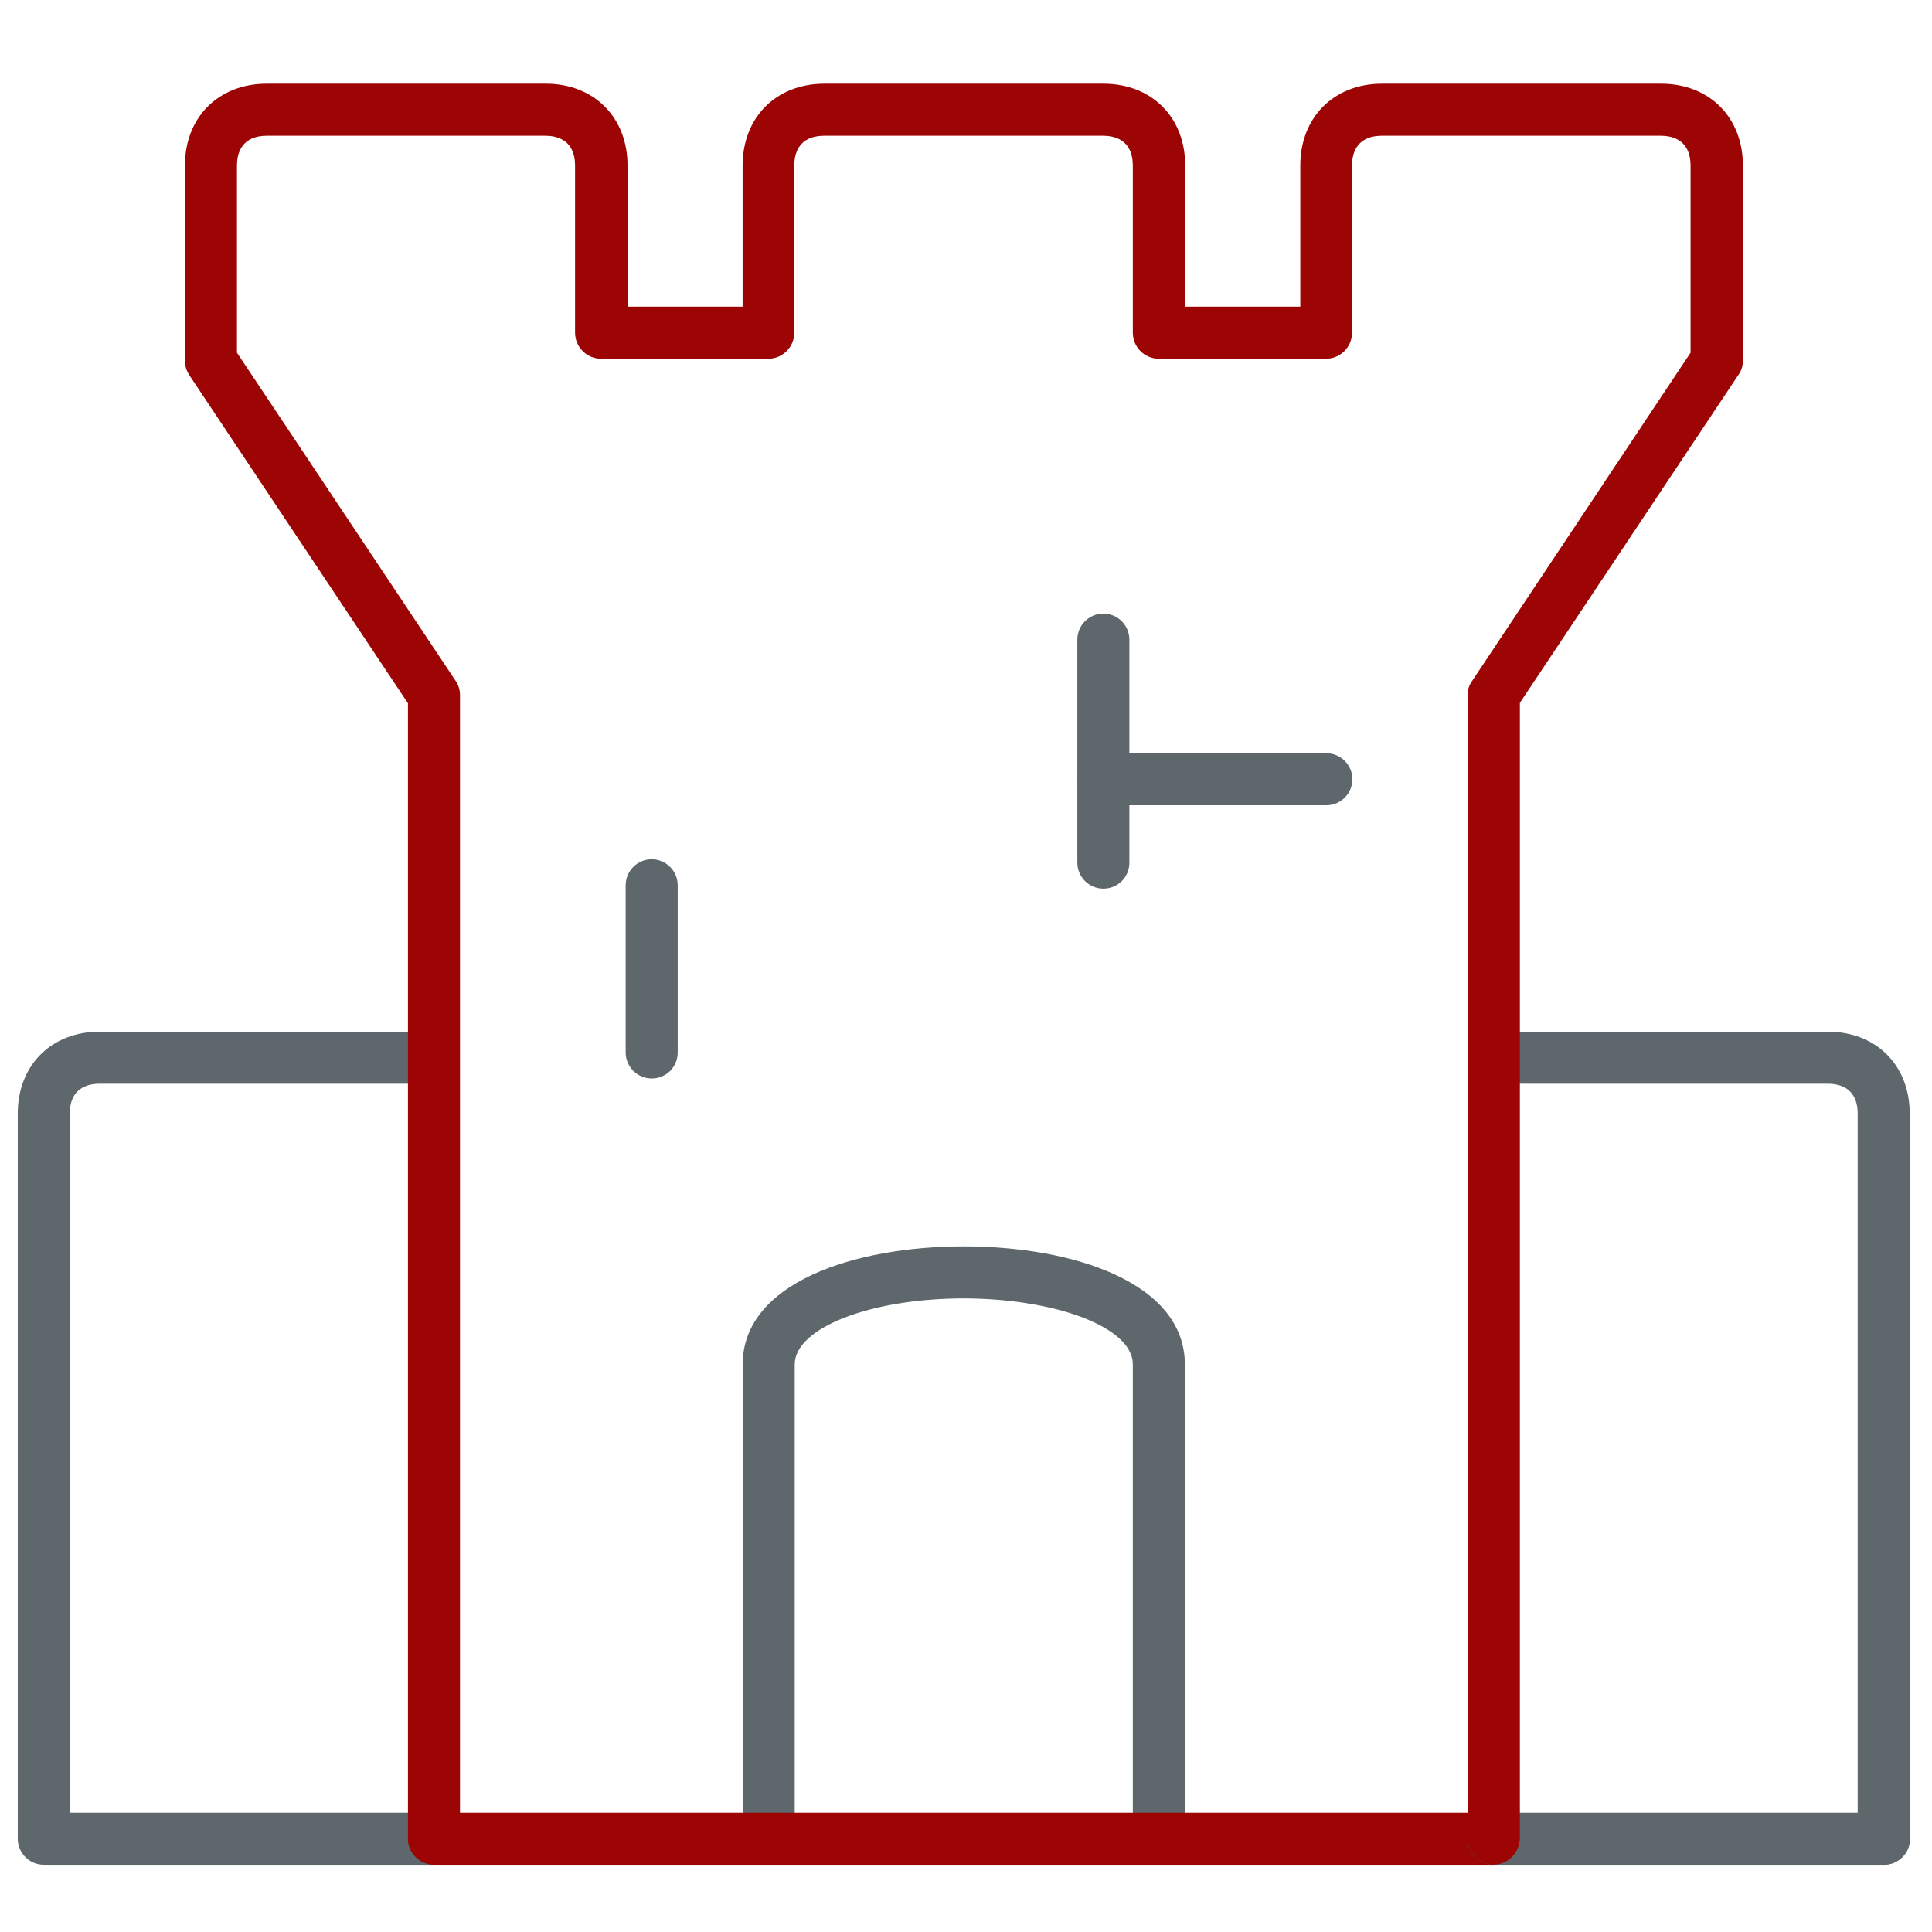 <!-- Generated by IcoMoon.io -->
<svg version="1.1" xmlns="http://www.w3.org/2000/svg" width="32" height="32" viewBox="0 0 32 32">
<title>Protected</title>
<path fill="#5e686c" d="M19.194 30.887c-0.238 0-0.431-0.194-0.431-0.431v-7.856c0-0.356-0.406-0.6-0.744-0.744-0.525-0.219-1.275-0.35-2.056-0.35-1.544 0-2.8 0.488-2.8 1.094v7.85c0 0.238-0.194 0.431-0.431 0.431s-0.431-0.194-0.431-0.431v-7.85c0-1.35 1.844-1.956 3.662-1.956 1.825 0 3.662 0.606 3.662 1.956v7.85c0 0.244-0.188 0.438-0.431 0.438z"></path>
<path fill="#5e686c" d="M18.275 14.719c-0.238 0-0.431-0.194-0.431-0.431v-3.694c0-0.238 0.194-0.431 0.431-0.431s0.431 0.194 0.431 0.431v3.694c0 0.244-0.194 0.431-0.431 0.431z"></path>
<path fill="#5e686c" d="M21.969 13.338h-3.694c-0.238 0-0.431-0.194-0.431-0.431s0.194-0.431 0.431-0.431h3.694c0.238 0 0.431 0.194 0.431 0.431s-0.194 0.431-0.431 0.431z"></path>
<path fill="#5e686c" d="M31.2 30.887c-0.238 0-0.431-0.194-0.431-0.431v-12.012c0-0.319-0.175-0.494-0.494-0.494h-5.081c-0.238 0-0.431-0.194-0.431-0.431s0.194-0.431 0.431-0.431h5.081c0.8 0 1.356 0.556 1.356 1.356v12.006c0.006 0.244-0.188 0.438-0.431 0.438z"></path>
<path fill="#5e686c" d="M0.725 30.887c-0.237 0-0.431-0.194-0.431-0.431v-12.012c0-0.8 0.556-1.356 1.356-1.356h5.081c0.237 0 0.431 0.194 0.431 0.431s-0.194 0.431-0.431 0.431h-5.081c-0.319 0-0.494 0.175-0.494 0.494v12.006c0 0.244-0.194 0.438-0.431 0.438z"></path>
<path fill="#5e686c" d="M7.188 30.887h-6.4c-0.238 0-0.431-0.194-0.431-0.431s0.194-0.431 0.431-0.431h6.4c0.237 0 0.431 0.194 0.431 0.431s-0.194 0.431-0.431 0.431z"></path>
<path id="svg-ico" fill="#9d0404" d="M24.738 30.887h-17.55c-0.237 0-0.431-0.194-0.431-0.431s0.194-0.431 0.431-0.431h17.55c0.238 0 0.431 0.194 0.431 0.431s-0.194 0.431-0.431 0.431z"></path>
<path fill="#5e686c" d="M31.2 30.887h-6.463c-0.238 0-0.431-0.194-0.431-0.431s0.194-0.431 0.431-0.431h6.469c0.238 0 0.431 0.194 0.431 0.431s-0.194 0.431-0.438 0.431z"></path>
<path fill="#5e686c" d="M10.794 17.863c-0.238 0-0.431-0.194-0.431-0.431v-2.769c0-0.238 0.194-0.431 0.431-0.431s0.431 0.194 0.431 0.431v2.769c0 0.238-0.188 0.431-0.431 0.431z"></path>
<path id="svg-ico" fill="#9d0404" d="M24.738 30.887c-0.238 0-0.431-0.194-0.431-0.431v-18.938c0-0.088 0.025-0.169 0.075-0.238l3.619-5.438v-3.1c0-0.319-0.175-0.494-0.494-0.494h-4.619c-0.319 0-0.494 0.175-0.494 0.494v2.769c0 0.237-0.194 0.431-0.431 0.431h-2.769c-0.238 0-0.431-0.194-0.431-0.431v-2.769c0-0.319-0.175-0.494-0.494-0.494h-4.619c-0.319 0-0.494 0.175-0.494 0.494v2.769c0 0.237-0.194 0.431-0.431 0.431h-2.769c-0.238 0-0.431-0.194-0.431-0.431v-2.769c0-0.319-0.175-0.494-0.494-0.494h-4.612c-0.319 0-0.494 0.175-0.494 0.494v3.1l3.619 5.431c0.050 0.069 0.075 0.156 0.075 0.238v18.931c0 0.238-0.194 0.431-0.431 0.431s-0.431-0.194-0.431-0.431v-18.794l-3.619-5.431c-0.050-0.075-0.075-0.156-0.075-0.244v-3.231c0-0.8 0.556-1.356 1.356-1.356h4.619c0.8 0 1.356 0.556 1.356 1.356v2.337h1.906v-2.337c0-0.8 0.556-1.356 1.356-1.356h4.619c0.8 0 1.356 0.556 1.356 1.356v2.337h1.906v-2.337c0-0.8 0.556-1.356 1.356-1.356h4.619c0.8 0 1.356 0.556 1.356 1.356v3.231c0 0.088-0.025 0.169-0.075 0.237l-3.619 5.431v18.806c-0.006 0.244-0.2 0.438-0.438 0.438z"></path>
</svg>
